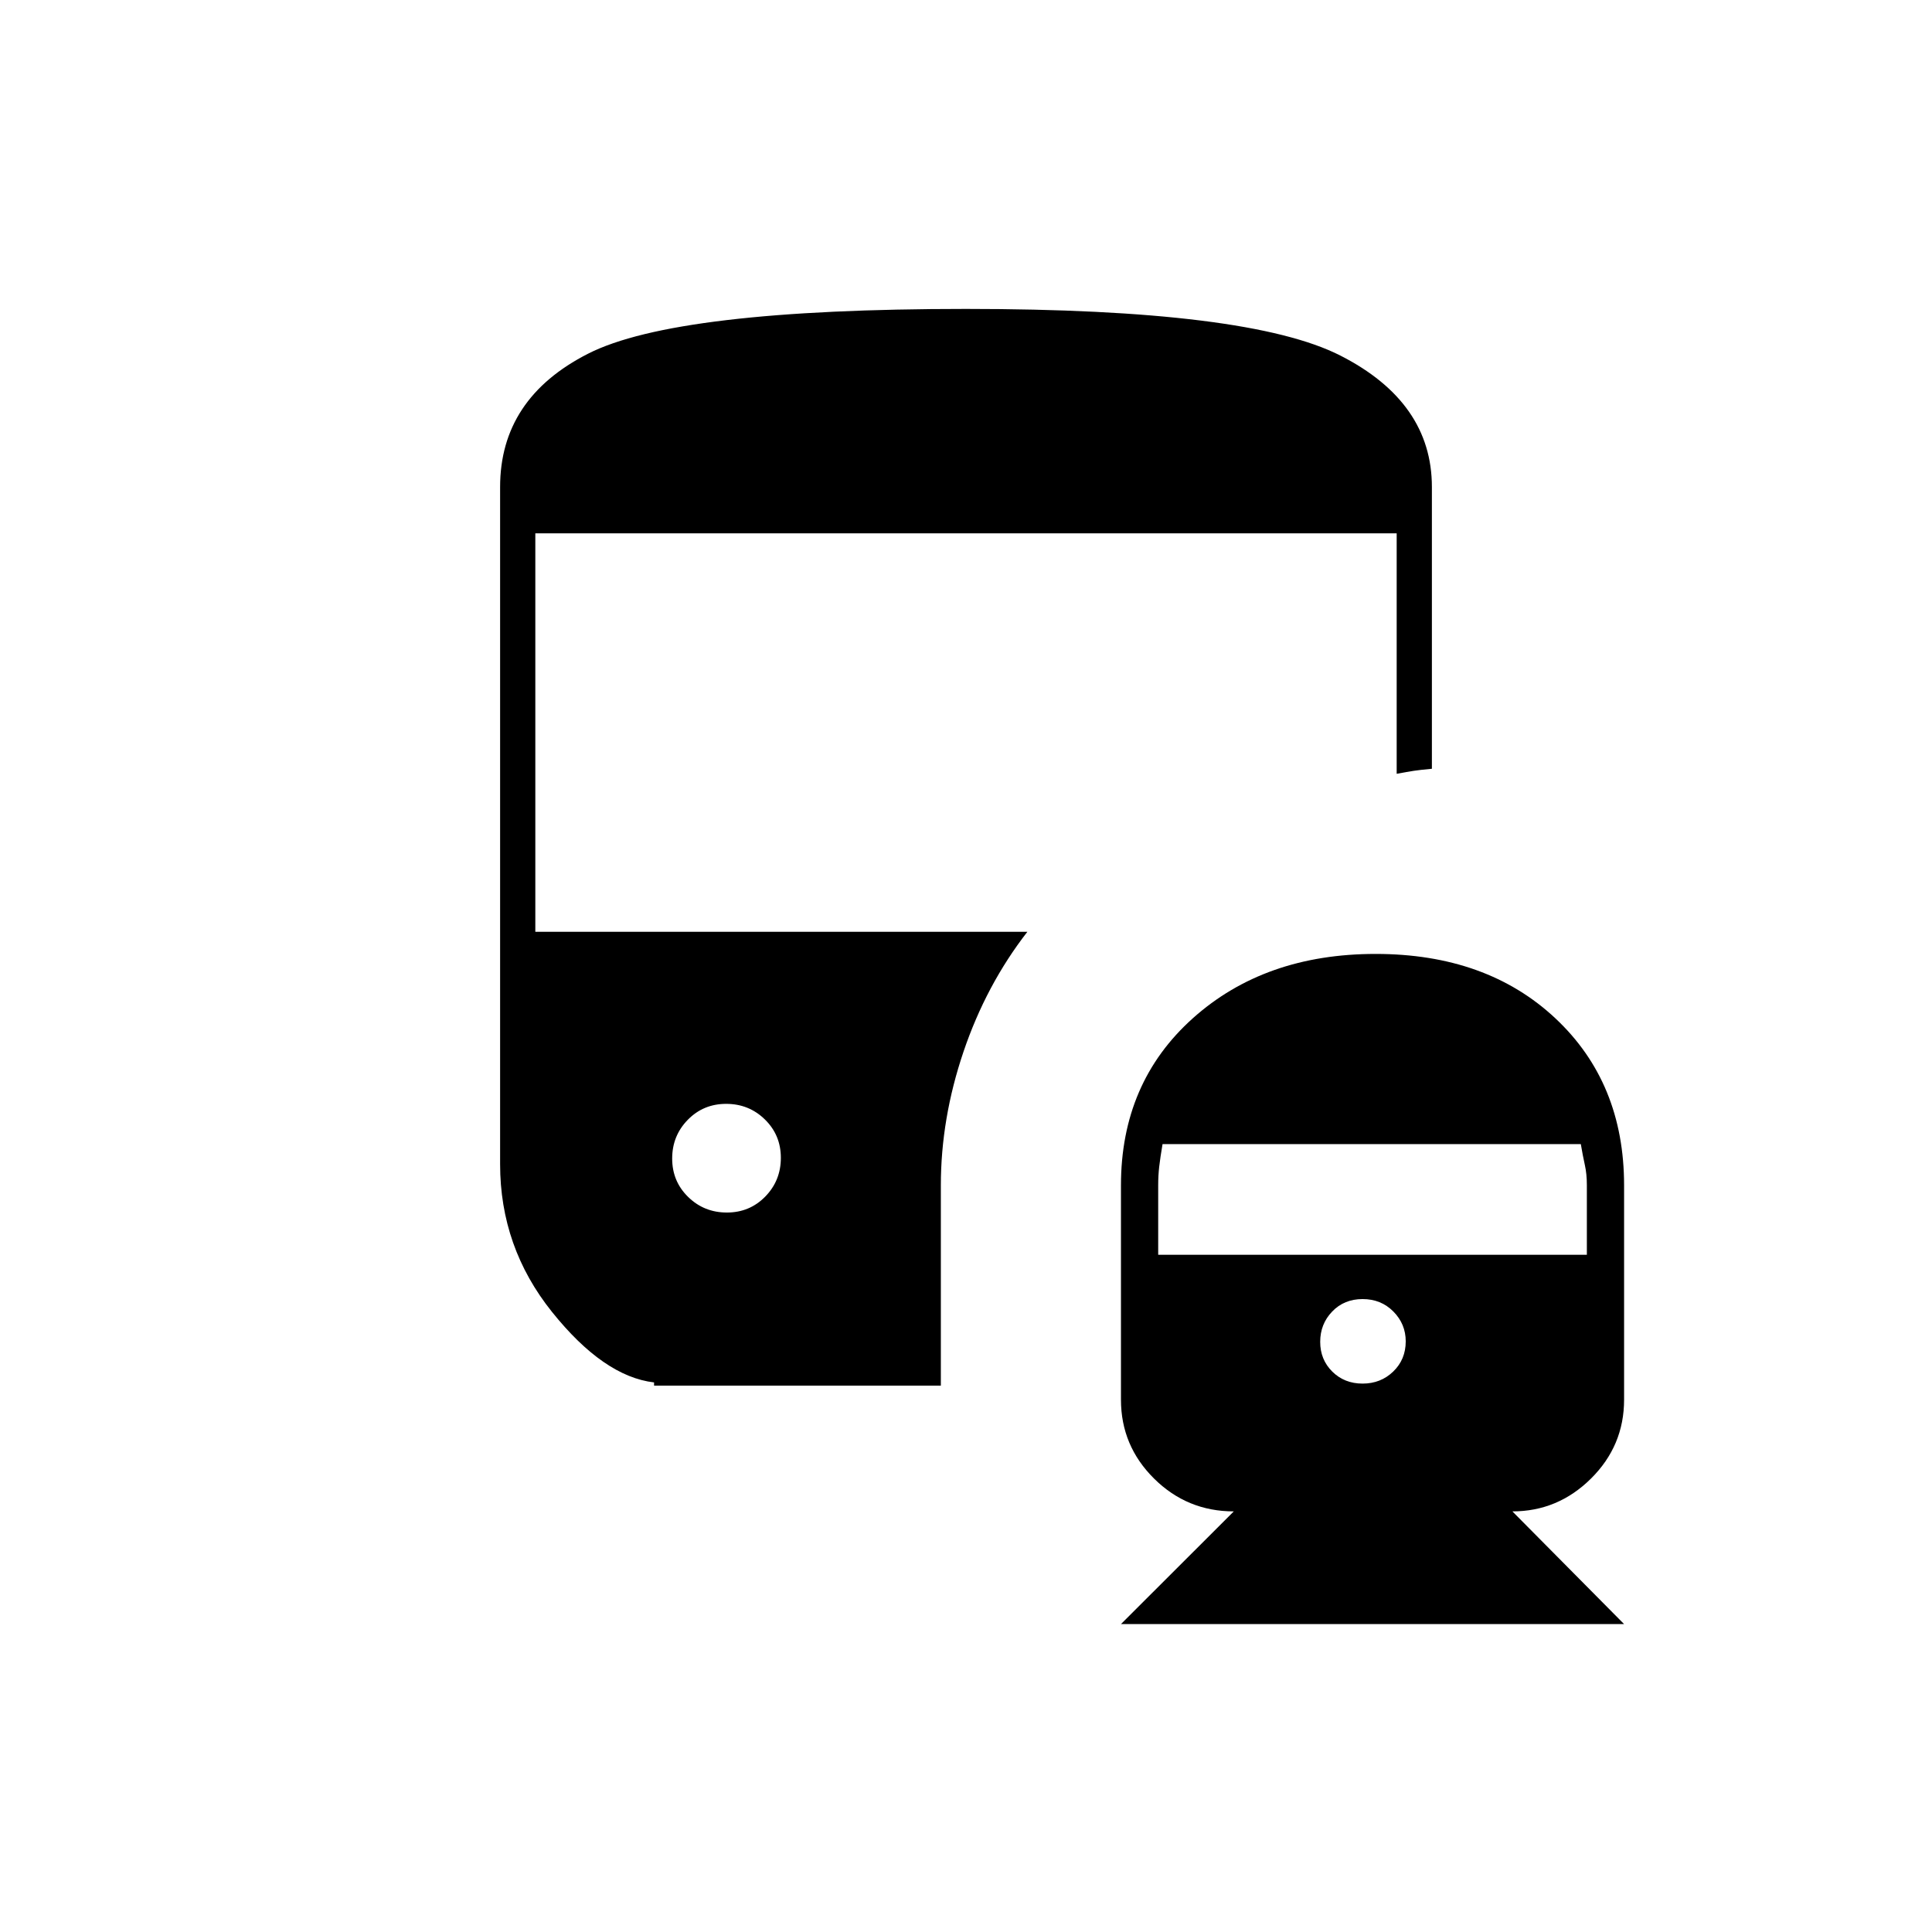 <svg xmlns="http://www.w3.org/2000/svg" height="20" viewBox="0 -960 960 960" width="20"><path d="M361.18-357.5q11.32 0 19.07-7.93 7.75-7.92 7.75-19.25 0-11.32-7.93-19.07-7.92-7.75-19.25-7.75-11.32 0-19.07 7.93-7.75 7.92-7.75 19.25 0 11.32 7.93 19.07 7.92 7.75 19.25 7.75ZM557-153l56.07-56q-23.17 0-39.62-16.3Q557-241.61 557-264.5V-371q0-51.03 35.7-83.02Q628.39-486 683.54-486q55.14 0 89.3 31.98Q807-422.03 807-371v106.5q0 22.89-16.45 39.2Q774.1-209 751.5-209l55.5 56H557Zm120.07-119.5q9.03 0 15.23-6 6.2-6 6.2-15 0-8.6-6.13-14.8-6.13-6.2-15.3-6.2-9.17 0-15.12 6.2-5.95 6.2-5.95 15.05 0 8.85 6.02 14.8 6.02 5.95 15.05 5.95Zm-101.57-64h213v-34.66q0-5.51-1-9.98-1-4.47-2-10.36H577.66q-1.16 6.83-1.66 11.23t-.5 9.24v34.53ZM325-200.5v-72.58q-25-2.92-50.75-35.08-25.75-32.15-25.75-73.34V-718q0-44.03 43.73-66.26 43.73-22.24 187.74-22.24 140.53 0 186.03 23.17 45.5 23.16 45.5 65.33v140q-5.56.5-8.9 1-3.33.5-8.6 1.5V-695H266v198h244.5q-20.5 26.38-31.75 59.61Q467.5-404.16 467.5-371v99.5H325v71Z"/></svg>
